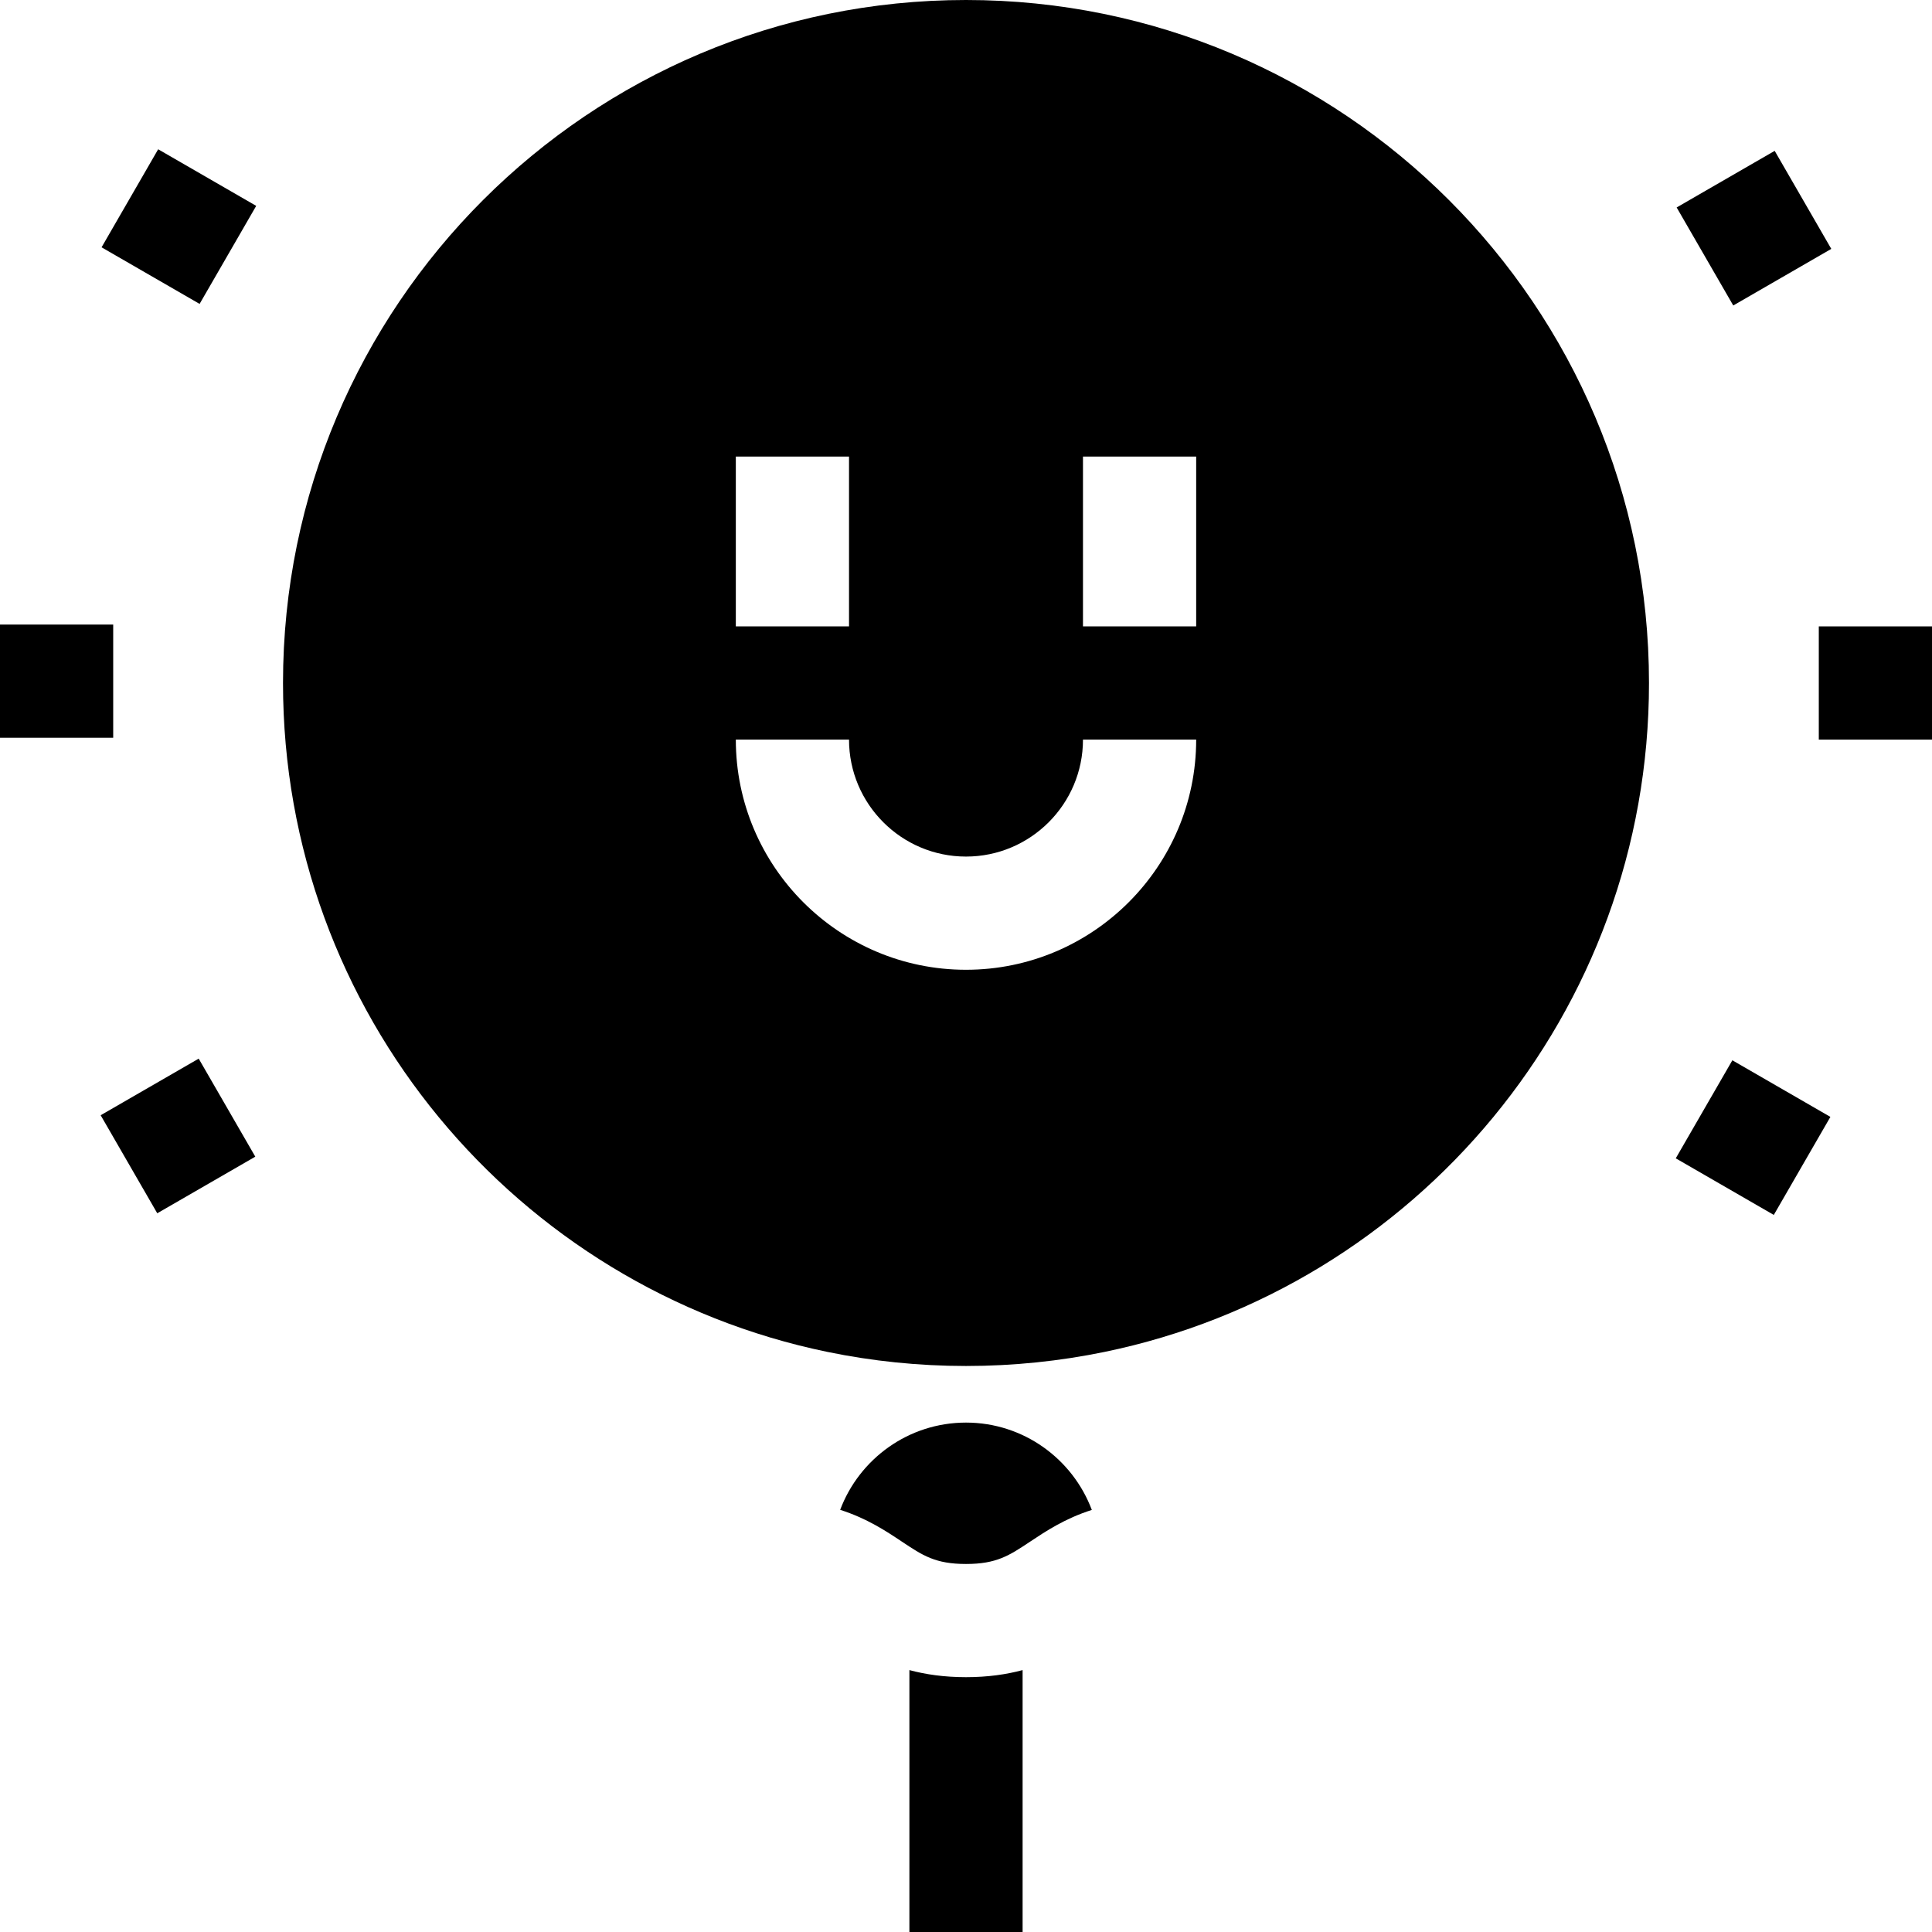 <?xml version="1.0" encoding="iso-8859-1"?>
<!-- Generator: Adobe Illustrator 24.2.1, SVG Export Plug-In . SVG Version: 6.00 Build 0)  -->
<svg version="1.1" id="Capa_1" xmlns="http://www.w3.org/2000/svg" xmlns:xlink="http://www.w3.org/1999/xlink" x="0px" y="0px"
	 viewBox="0 0 512 512" style="enable-background:new 0 0 512 512;" xml:space="preserve">
<g>
	<path d="M241,442.593V512h30v-69.407c-4.256,1.139-9.178,1.875-15,1.875C250.178,444.469,245.256,443.733,241,442.593z"/>
	<path d="M222.655,400.123c7.118,2.267,12.203,5.657,16.364,8.431c5.533,3.688,8.872,5.915,16.98,5.915
		c8.105,0,11.444-2.223,16.976-5.906c4.163-2.771,9.25-6.157,16.367-8.417C284.275,386.638,271.24,377,256,377
		C240.757,377,227.721,386.628,222.655,400.123z"/>
	<rect x="482" y="166" width="30" height="30"/>
	<rect x="449.833" y="45.468" transform="matrix(0.866 -0.5 0.5 0.866 32.042 240.518)" width="30" height="30"/>
	<rect x="32.409" y="45.048" transform="matrix(0.5 -0.866 0.866 0.5 -28.299 71.081)" width="30" height="30"/>
	<rect y="165.516" width="30" height="30"/>
	<rect x="32.167" y="286.048" transform="matrix(0.866 -0.5 0.5 0.866 -144.205 63.916)" width="30" height="30"/>
	<rect x="449.591" y="286.468" transform="matrix(0.5 -0.866 0.866 0.5 -28.783 553.081)" width="30" height="30"/>
	<path d="M256,0C156.036,0,75,81.036,75,181c0,87.381,61.921,160.297,144.276,177.269C231.135,360.713,243.417,362,256,362
		c12.58,0,24.859-1.286,36.715-3.729C375.075,341.302,437,268.384,437,181C437,81.036,355.964,0,256,0z M195,121h30v45h-30V121z
		 M256,257c-33.636,0-61-27.364-61-61h30c0,17.093,13.907,31,31,31c17.094,0,31-13.907,31-31h30C317,229.636,289.636,257,256,257z
		 M317,166h-30v-45h30V166z"/>
</g>
<g>
</g>
<g>
</g>
<g>
</g>
<g>
</g>
<g>
</g>
<g>
</g>
<g>
</g>
<g>
</g>
<g>
</g>
<g>
</g>
<g>
</g>
<g>
</g>
<g>
</g>
<g>
</g>
<g>
</g>
</svg>
